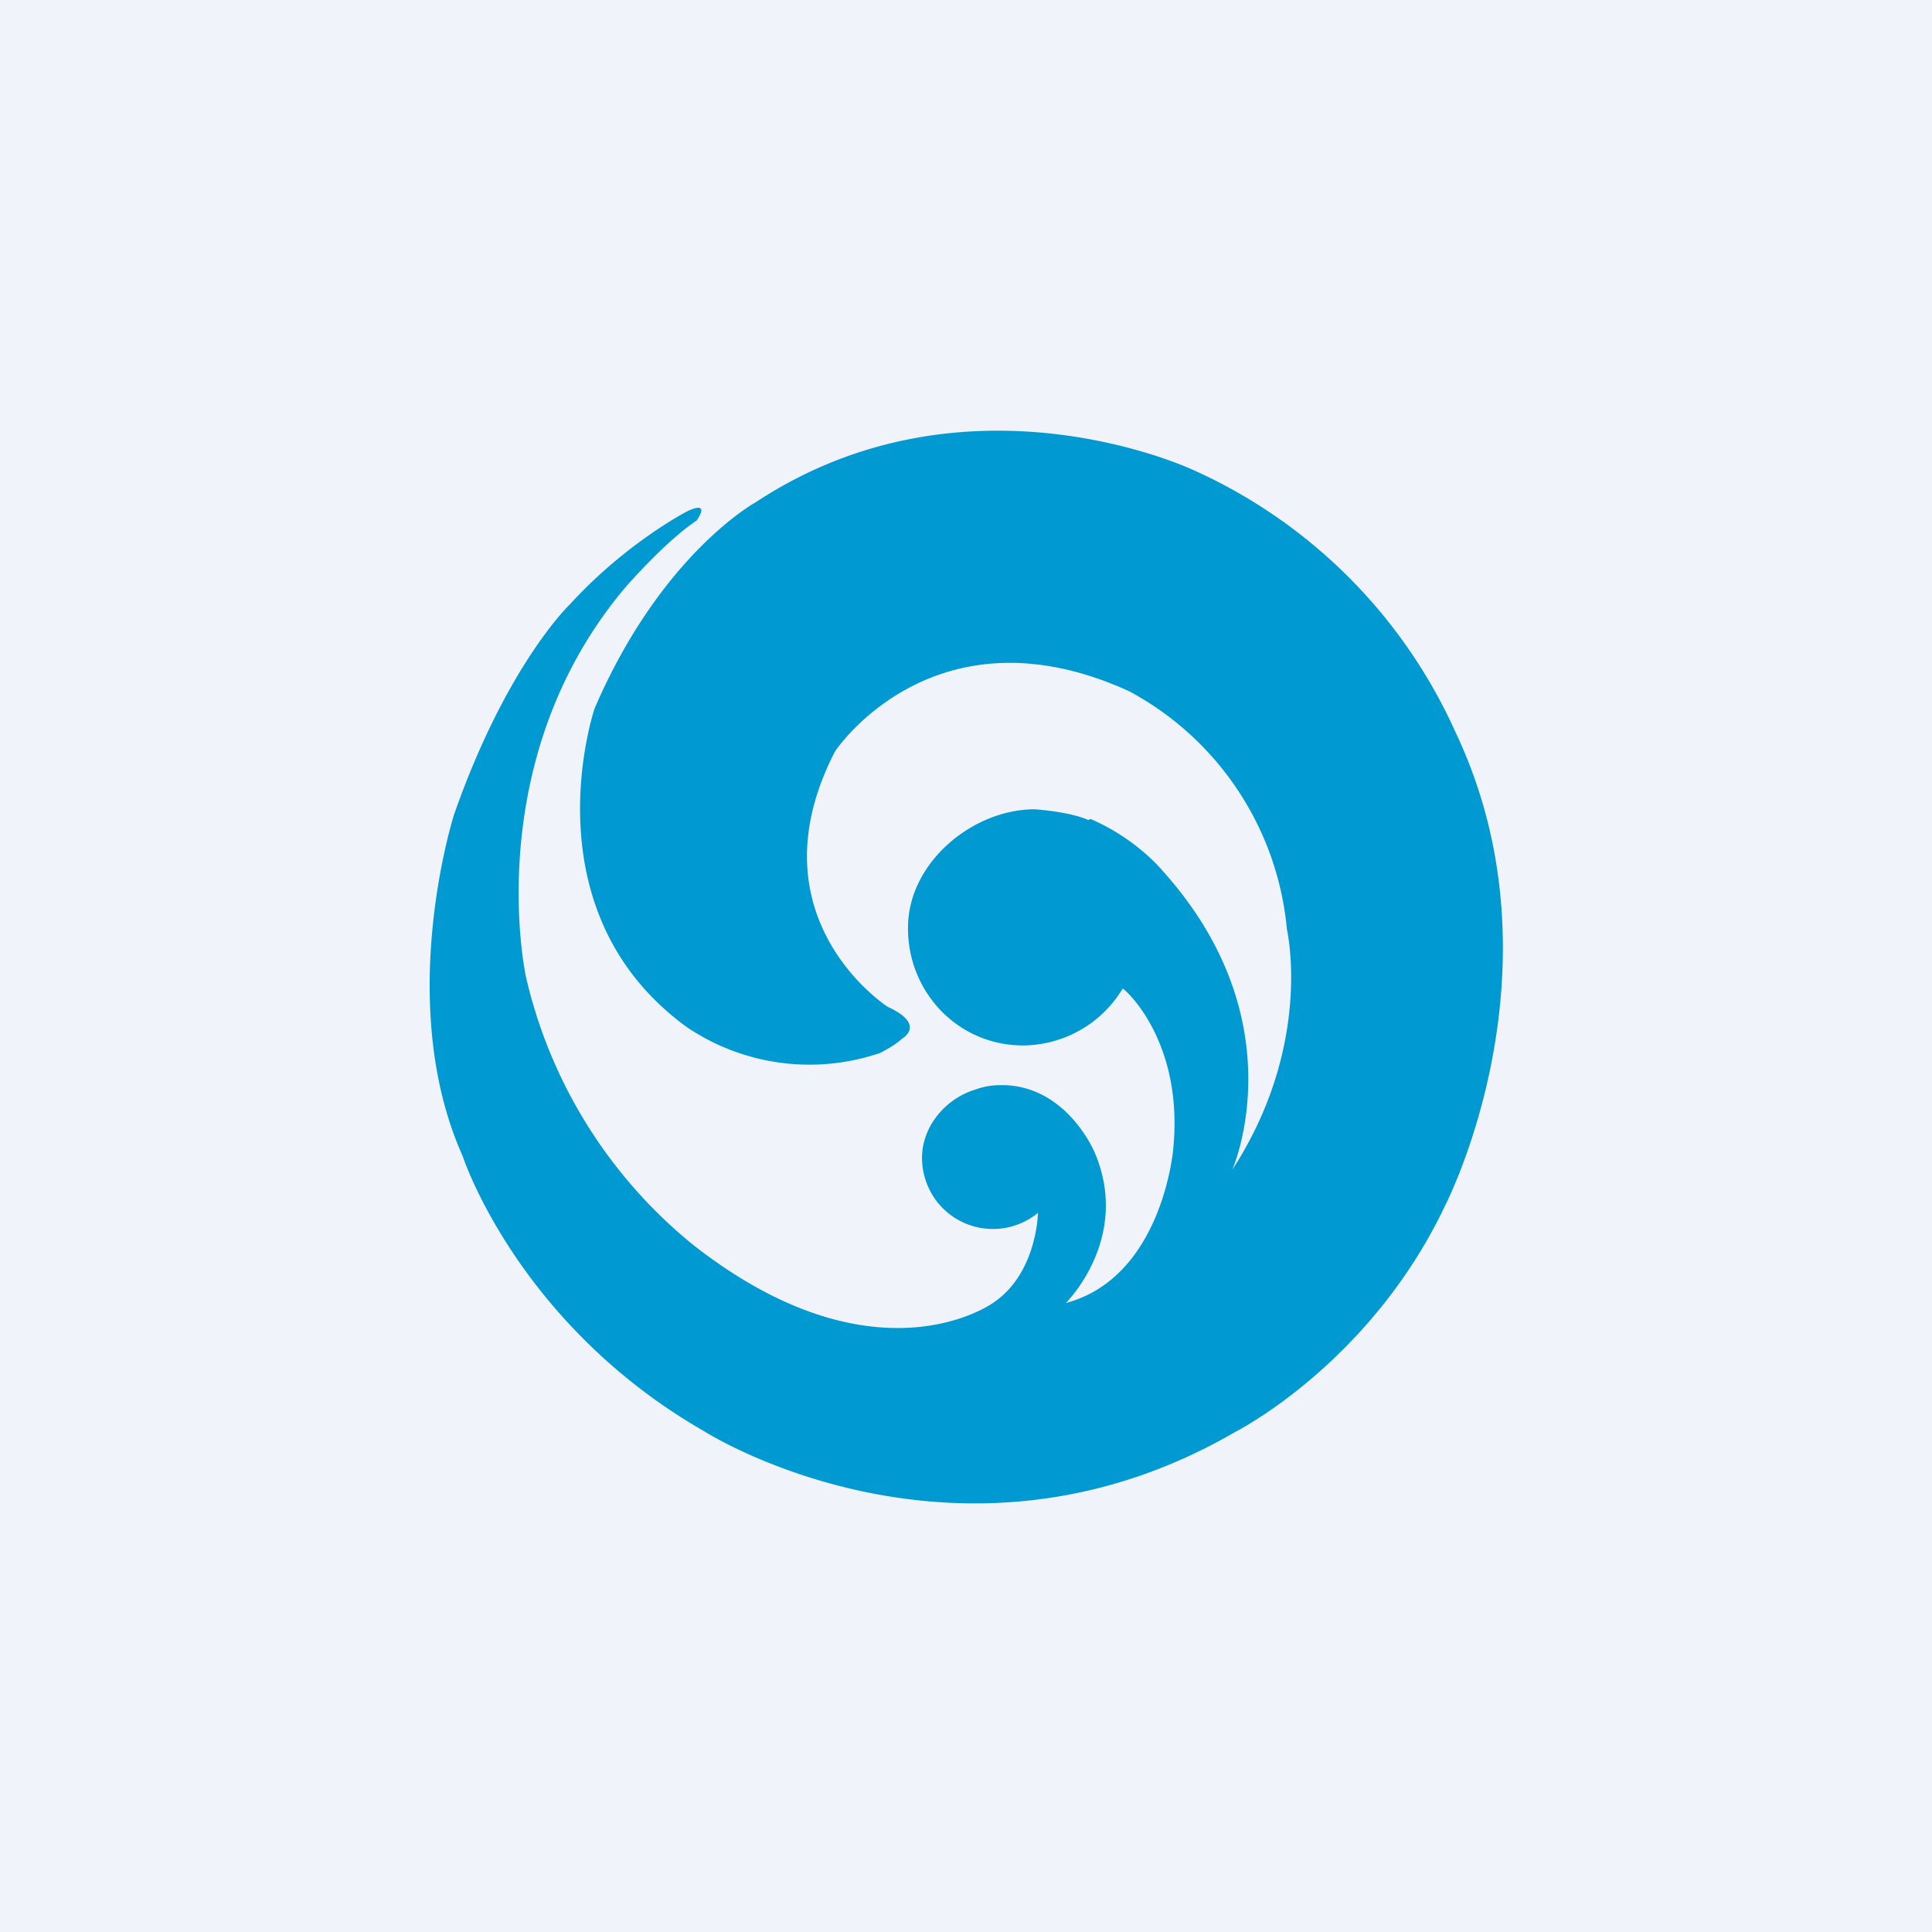 <!-- by TradingView --><svg width="18" height="18" viewBox="0 0 18 18" xmlns="http://www.w3.org/2000/svg"><path fill="#F0F3FA" d="M0 0h18v18H0z"/><path d="M10.16 7.63c.42.18.66.47.66.47 1.28 1.41.66 2.8.66 2.8.76-1.17.51-2.24.51-2.24a2.81 2.81 0 0 0-1.47-2.22C8.7 5.61 7.78 7 7.78 7c-.8 1.55.49 2.38.49 2.38.37.17.13.3.13.3-.06.06-.2.13-.2.13a2.04 2.04 0 0 1-1.8-.24C4.9 8.48 5.54 6.6 5.54 6.6c.62-1.44 1.5-1.92 1.5-1.92 1.97-1.3 4.08-.3 4.08-.3a4.86 4.86 0 0 1 2.44 2.44c1.05 2.21-.1 4.42-.1 4.42-.7 1.47-1.95 2.1-1.95 2.1-2.58 1.5-4.94 0-4.94 0-1.75-1-2.26-2.57-2.26-2.57-.64-1.43-.08-3.18-.08-3.18.49-1.4 1.08-1.96 1.08-1.96.53-.58 1.1-.87 1.1-.87.22-.1.08.09.08.09-.3.2-.67.63-.67.63C4.46 7.1 4.9 9.1 4.9 9.1a4.52 4.52 0 0 0 1.56 2.5c1.7 1.33 2.79.54 2.79.54.38-.25.42-.76.42-.84a.66.66 0 0 1-1.03-.26.68.68 0 0 1-.05-.25c0-.29.21-.54.47-.63l.06-.02a.68.68 0 0 1 .2-.03h.04c.59.02.84.63.84.63.34.8-.27 1.4-.27 1.4.9-.24 1-1.43 1-1.43.1-.98-.42-1.47-.47-1.5a1.09 1.09 0 0 1-.92.53 1.06 1.06 0 0 1-.77-.32 1.1 1.1 0 0 1-.31-.78c0-.6.6-1.1 1.18-1.1 0 0 .32.02.5.1" fill="#0099D2"/></svg>